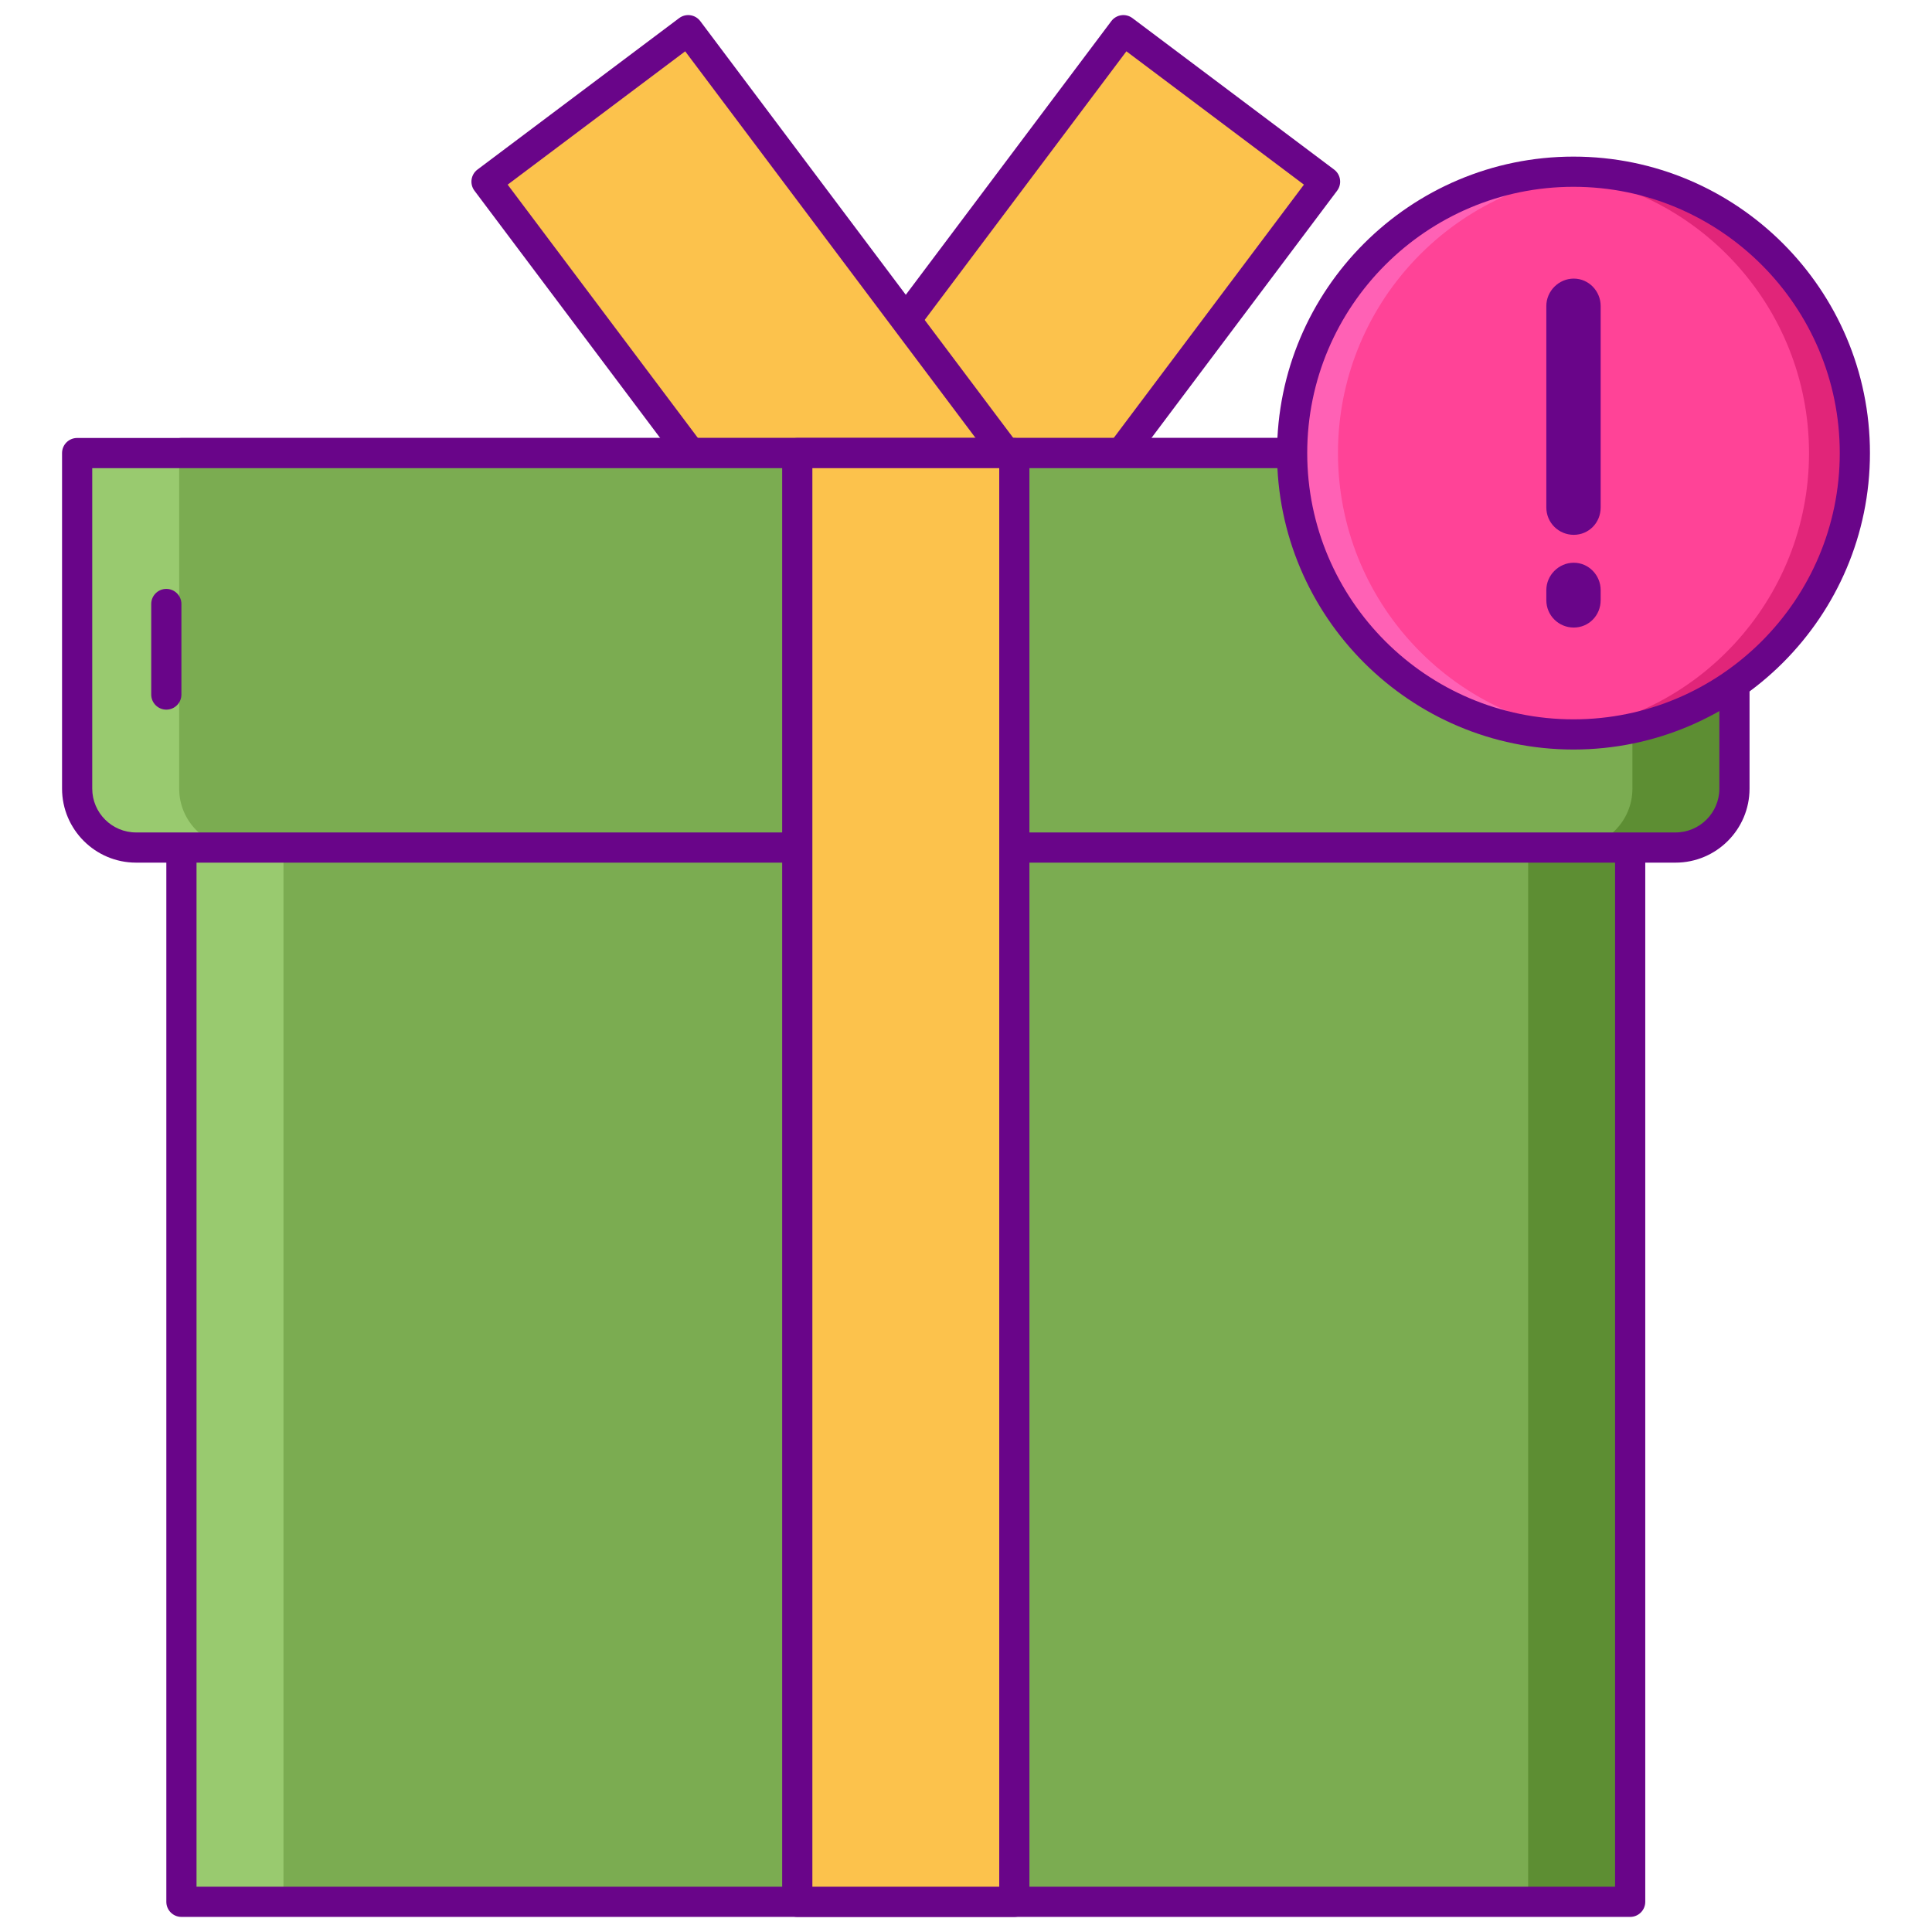<?xml version="1.0" encoding="utf-8"?>
<!-- Generator: Adobe Illustrator 22.1.0, SVG Export Plug-In . SVG Version: 6.00 Build 0)  -->
<svg version="1.1" id="Layer_1" xmlns="http://www.w3.org/2000/svg" xmlns:xlink="http://www.w3.org/1999/xlink" x="0px" y="0px"
	 viewBox="0 0 256 256" style="enable-background:new 0 0 256 256;" xml:space="preserve">
<style type="text/css">
	.st0{fill:#FCC24C;}
	.st1{fill:#FCE06A;}
	.st2{fill:#DEA42E;}
	.st3{fill:#690589;}
	.st4{fill:#7BAC51;}
	.st5{fill:#5D8E33;}
	.st6{fill:#99CA6F;}
	.st7{fill:#F4EFED;}
	.st8{fill:#FF4397;}
	.st9{fill:#D6D1CF;}
	.st10{fill:#FFFFFF;}
	.st11{fill:#FF9F70;}
	.st12{fill:#FFBD8E;}
	.st13{fill:#E18152;}
	.st14{fill:#E12579;}
	.st15{fill:#FF61B5;}
</style>
<g>
	<g>
		<rect x="24.04" y="60.034" class="st4" width="191.966" height="191.966"/>
	</g>
	<g>
		<rect x="202.486" y="60.034" class="st5" width="13.52" height="191.966"/>
	</g>
	<g>
		<rect x="24.04" y="60.034" class="st6" width="13.52" height="191.966"/>
	</g>
	<g>
		
			<rect x="122.117" y="6.229" transform="matrix(-0.8 -0.601 0.601 -0.8 222.707 164.672)" class="st0" width="33.419" height="77.902"/>
	</g>
	<g>
		<path class="st3" d="M128.796,88.361c-0.418,0-0.839-0.13-1.2-0.401l-26.723-20.067c-0.424-0.318-0.704-0.793-0.779-1.317
			c-0.075-0.525,0.062-1.059,0.381-1.483l46.78-62.293c0.663-0.883,1.917-1.062,2.8-0.398l26.723,20.067
			c0.424,0.318,0.704,0.792,0.779,1.317c0.075,0.525-0.062,1.059-0.381,1.483l-46.78,62.293
			C130.004,88.085,129.404,88.361,128.796,88.361z M104.875,65.895l23.524,17.666l44.378-59.095L149.253,6.8L104.875,65.895z"/>
	</g>
	<g>
		
			<rect x="84.51" y="6.229" transform="matrix(0.8 -0.601 0.601 0.8 -6.849 69.833)" class="st0" width="33.419" height="77.902"/>
	</g>
	<g>
		<path class="st3" d="M111.249,88.361c-0.607,0-1.208-0.276-1.601-0.799l-46.78-62.293c-0.319-0.424-0.456-0.958-0.381-1.483
			c0.075-0.525,0.355-0.999,0.779-1.317L89.99,2.401c0.885-0.664,2.138-0.484,2.8,0.398l46.779,62.293
			c0.319,0.424,0.456,0.957,0.381,1.483c-0.075,0.525-0.355,0.999-0.779,1.317L112.449,87.96
			C112.088,88.23,111.667,88.361,111.249,88.361z M67.268,24.466l44.378,59.095l23.524-17.666L90.792,6.8L67.268,24.466z"/>
	</g>
	<g>
		<path class="st3" d="M216.006,254H24.04c-1.105,0-2-0.895-2-2V60.034c0-1.104,0.895-2,2-2h191.966c1.104,0,2,0.896,2,2V252
			C218.006,253.105,217.11,254,216.006,254z M26.04,250h187.966V62.034H26.04V250z"/>
	</g>
	<g>
		<path class="st4" d="M229.823,60.034H10.222v44.462c0,4.312,3.496,7.808,7.808,7.808h203.986c4.312,0,7.808-3.496,7.808-7.808
			V60.034z"/>
	</g>
	<g>
		<path class="st5" d="M216.304,60.034v44.463c0,4.312-3.496,7.808-7.808,7.808h13.52c4.312,0,7.808-3.496,7.808-7.808V60.034
			H216.304z"/>
	</g>
	<g>
		<path class="st6" d="M23.742,60.034v44.463c0,4.312,3.496,7.808,7.808,7.808H18.03c-4.312,0-7.808-3.496-7.808-7.808V60.034
			H23.742z"/>
	</g>
	<g>
		<path class="st3" d="M222.016,114.304H18.03c-5.408,0-9.808-4.4-9.808-9.808V60.034c0-1.104,0.895-2,2-2h219.601
			c1.105,0,2,0.896,2,2v44.462C231.823,109.904,227.423,114.304,222.016,114.304z M12.222,62.034v42.462
			c0,3.202,2.605,5.808,5.808,5.808h203.986c3.202,0,5.808-2.605,5.808-5.808V62.034H12.222z"/>
	</g>
	<g>
		<path class="st3" d="M22.038,94.031c-1.104,0-2-0.896-2-2v-12c0-1.104,0.896-2,2-2s2,0.896,2,2v12
			C24.038,93.135,23.143,94.031,22.038,94.031z"/>
	</g>
	<g>
		<rect x="105.642" y="60.034" class="st0" width="28.761" height="191.966"/>
	</g>
	<g>
		<path class="st3" d="M134.403,254h-28.761c-1.104,0-2-0.895-2-2V60.034c0-1.104,0.896-2,2-2h28.761c1.105,0,2,0.896,2,2V252
			C136.403,253.105,135.508,254,134.403,254z M107.643,250h24.761V62.034h-24.761V250z"/>
	</g>
	<g>
		
			<ellipse transform="matrix(0.158 -0.987 0.987 0.158 116.206 256.394)" class="st8" cx="208.496" cy="60.034" rx="37.282" ry="37.282"/>
	</g>
	<g>
		<path class="st14" d="M208.496,22.752c-1.024,0-2.034,0.053-3.037,0.133c19.168,1.547,34.245,17.582,34.245,37.148
			c0,19.567-15.076,35.601-34.245,37.148c1.003,0.081,2.013,0.134,3.037,0.134c20.59,0,37.282-16.692,37.282-37.282
			C245.778,39.444,229.086,22.752,208.496,22.752z"/>
	</g>
	<g>
		<path class="st15" d="M208.496,97.316c1.024,0,2.034-0.053,3.037-0.133c-19.168-1.547-34.245-17.582-34.245-37.148
			c0-19.567,15.076-35.601,34.245-37.148c-1.003-0.081-2.013-0.134-3.037-0.134c-20.59,0-37.282,16.692-37.282,37.282
			C171.214,80.624,187.906,97.316,208.496,97.316z"/>
	</g>
	<g>
		<path class="st3" d="M208.496,99.316c-21.66,0-39.282-17.622-39.282-39.282c0-21.66,17.622-39.282,39.282-39.282
			s39.282,17.622,39.282,39.282C247.778,81.694,230.156,99.316,208.496,99.316z M208.496,24.752
			c-19.455,0-35.282,15.827-35.282,35.282s15.827,35.282,35.282,35.282s35.282-15.827,35.282-35.282S227.951,24.752,208.496,24.752z
			"/>
	</g>
	<g>
		<path class="st3" d="M204.896,67.234V40.549c0-1.982,1.651-3.633,3.633-3.633c1.982,0,3.567,1.652,3.567,3.633v26.686
			c0,2.048-1.586,3.633-3.567,3.633C206.547,70.867,204.896,69.282,204.896,67.234z M208.529,83.153
			c-1.982,0-3.633-1.586-3.633-3.633v-1.322c0-1.982,1.651-3.633,3.633-3.633c1.982,0,3.567,1.651,3.567,3.633v1.322
			C212.096,81.567,210.51,83.153,208.529,83.153z"/>
	</g>
</g>
</svg>
